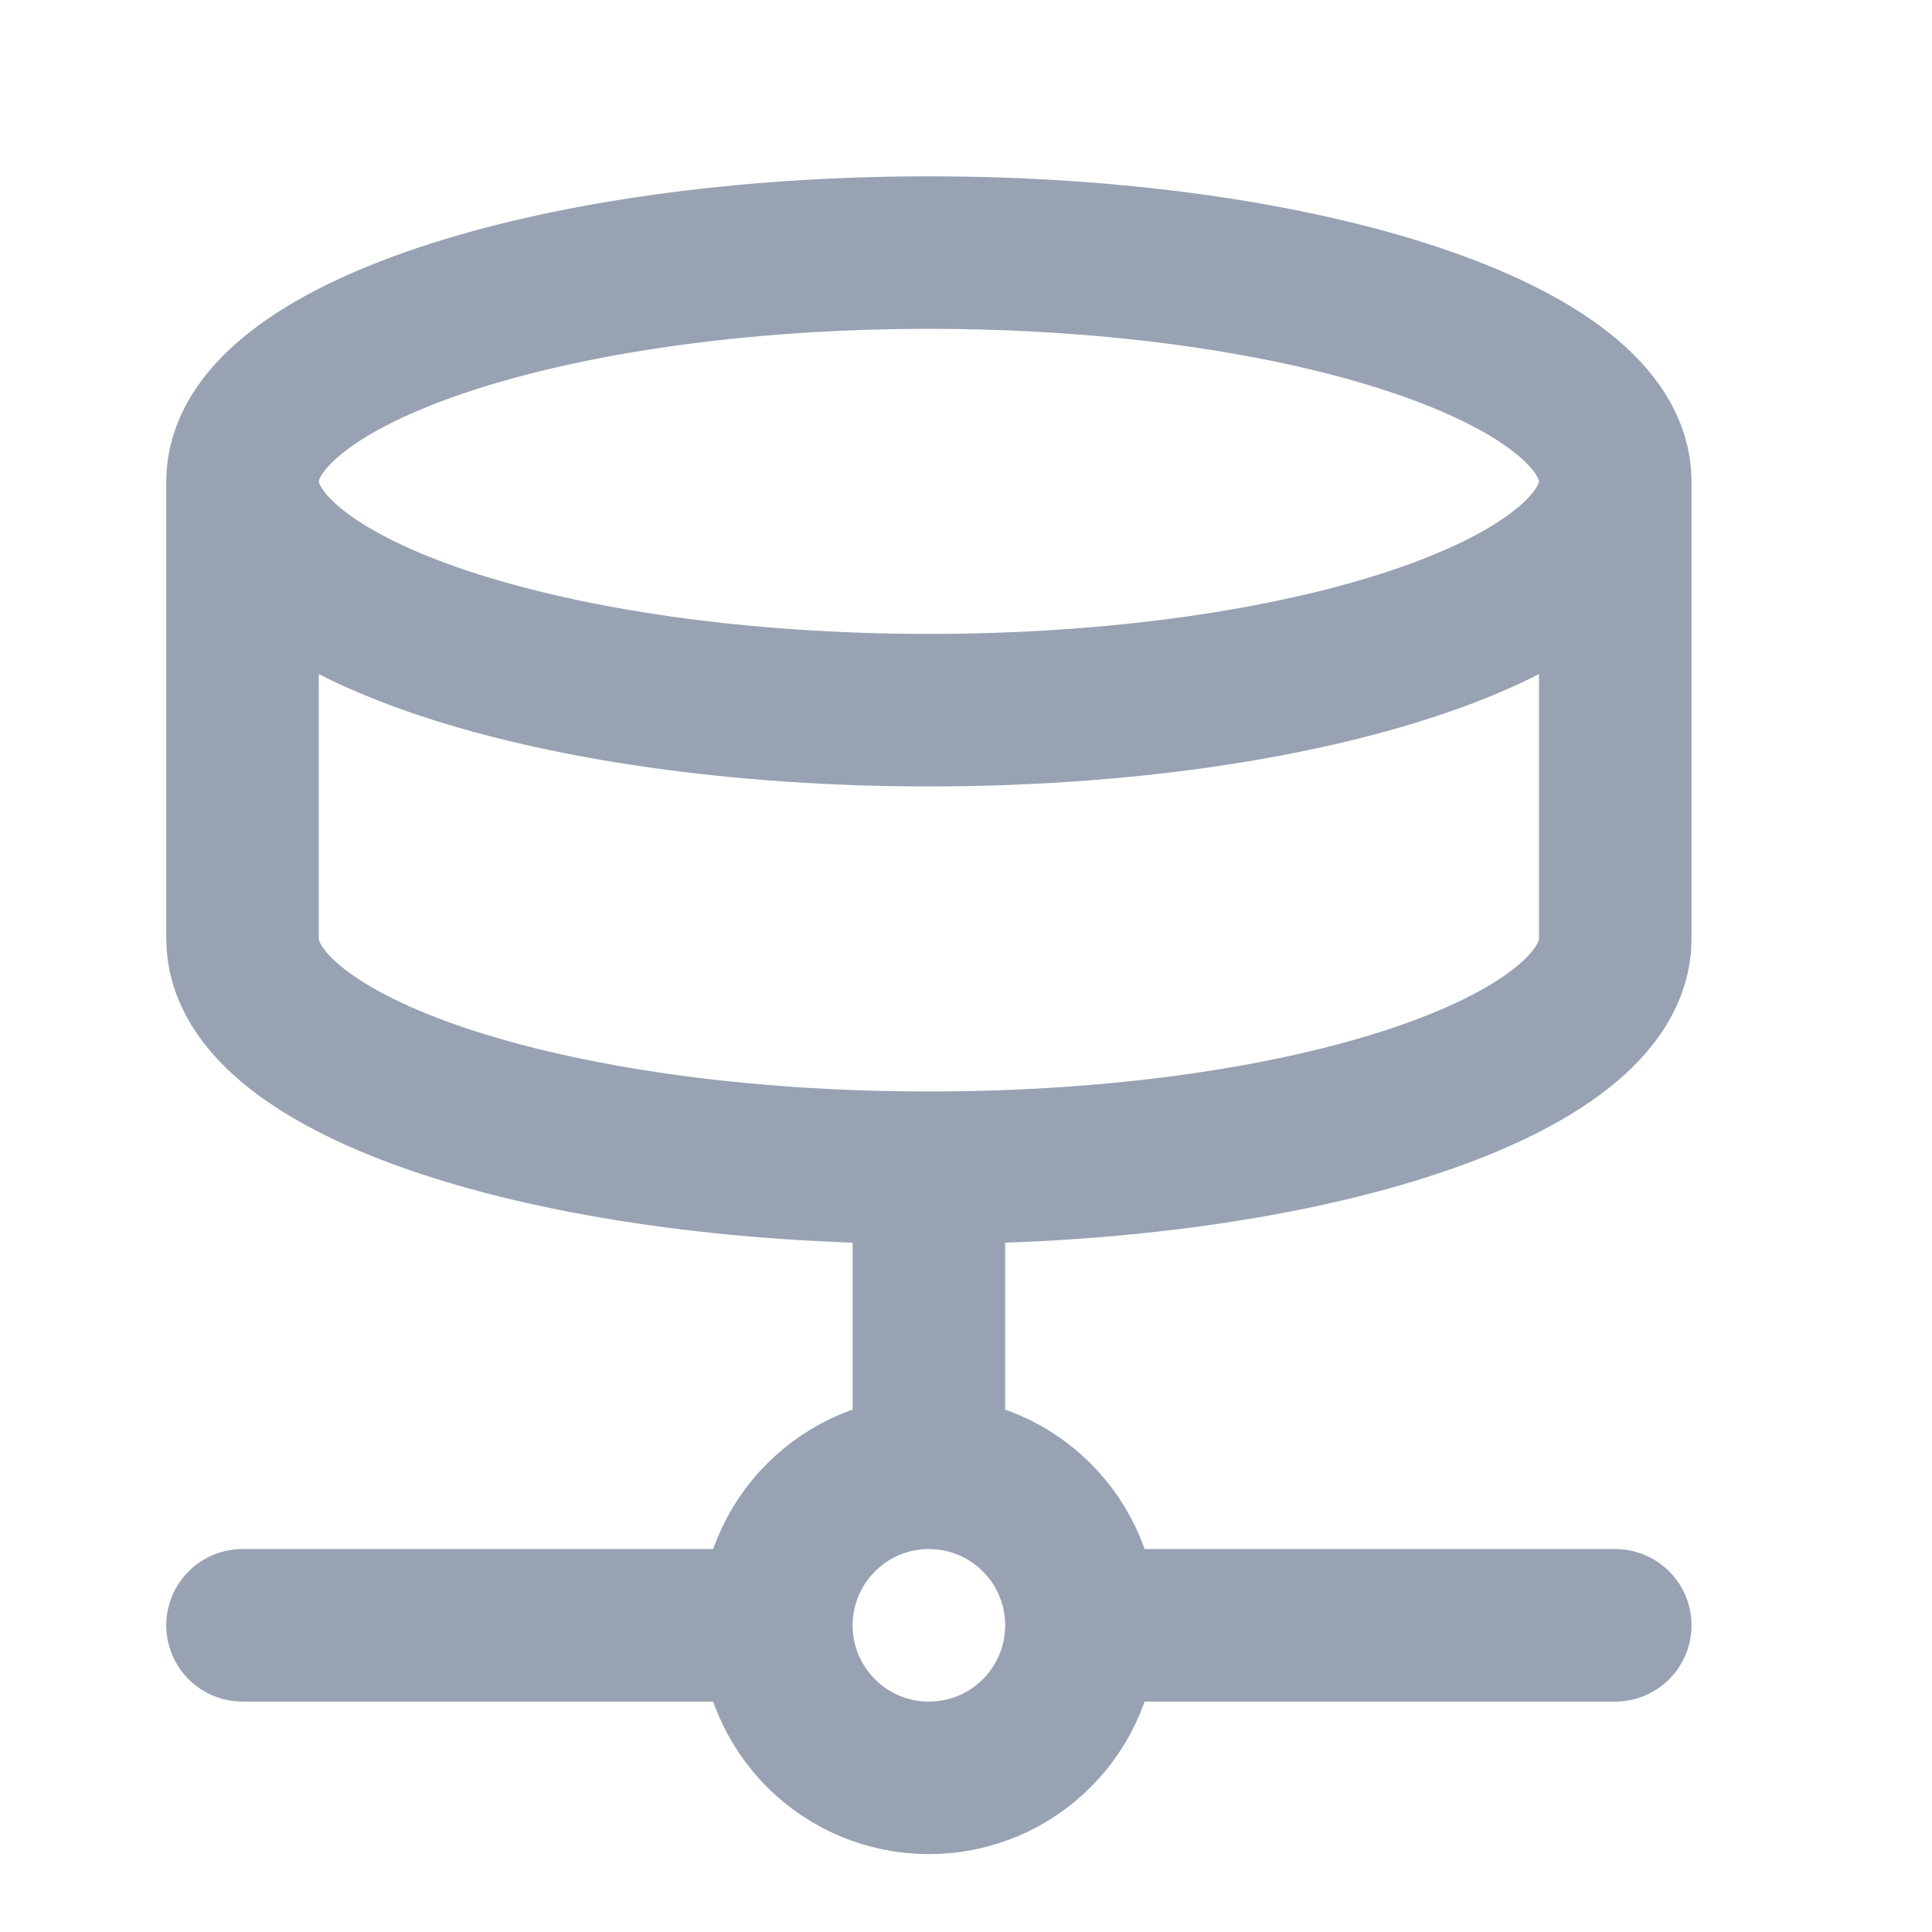 <svg width="19" height="19" viewBox="0 0 19 19" fill="none" xmlns="http://www.w3.org/2000/svg">
<g clip-path="url(#clip0_1_8682)">
<path d="M10.635 15.984C10.635 16.813 9.964 17.484 9.135 17.484C8.307 17.484 7.635 16.813 7.635 15.984M10.635 15.984C10.635 15.156 9.964 14.484 9.135 14.484M10.635 15.984H15.885M7.635 15.984C7.635 15.156 8.307 14.484 9.135 14.484M7.635 15.984H2.385M9.135 14.484V11.484M15.885 4.734C15.885 5.977 12.863 6.984 9.135 6.984C5.407 6.984 2.385 5.977 2.385 4.734M15.885 4.734C15.885 3.492 12.863 2.484 9.135 2.484C5.407 2.484 2.385 3.492 2.385 4.734M15.885 4.734V9.234C15.885 10.479 12.885 11.484 9.135 11.484M2.385 4.734V9.234C2.385 10.479 5.385 11.484 9.135 11.484" stroke="#98A2B3" stroke-width="1.5" stroke-linecap="round" stroke-linejoin="round"/>
</g>
<defs>
<clipPath id="clip0_1_8682">
<rect width="18" height="18" fill="white" transform="translate(0.134 0.984)"/>
</clipPath>
</defs>
</svg>
